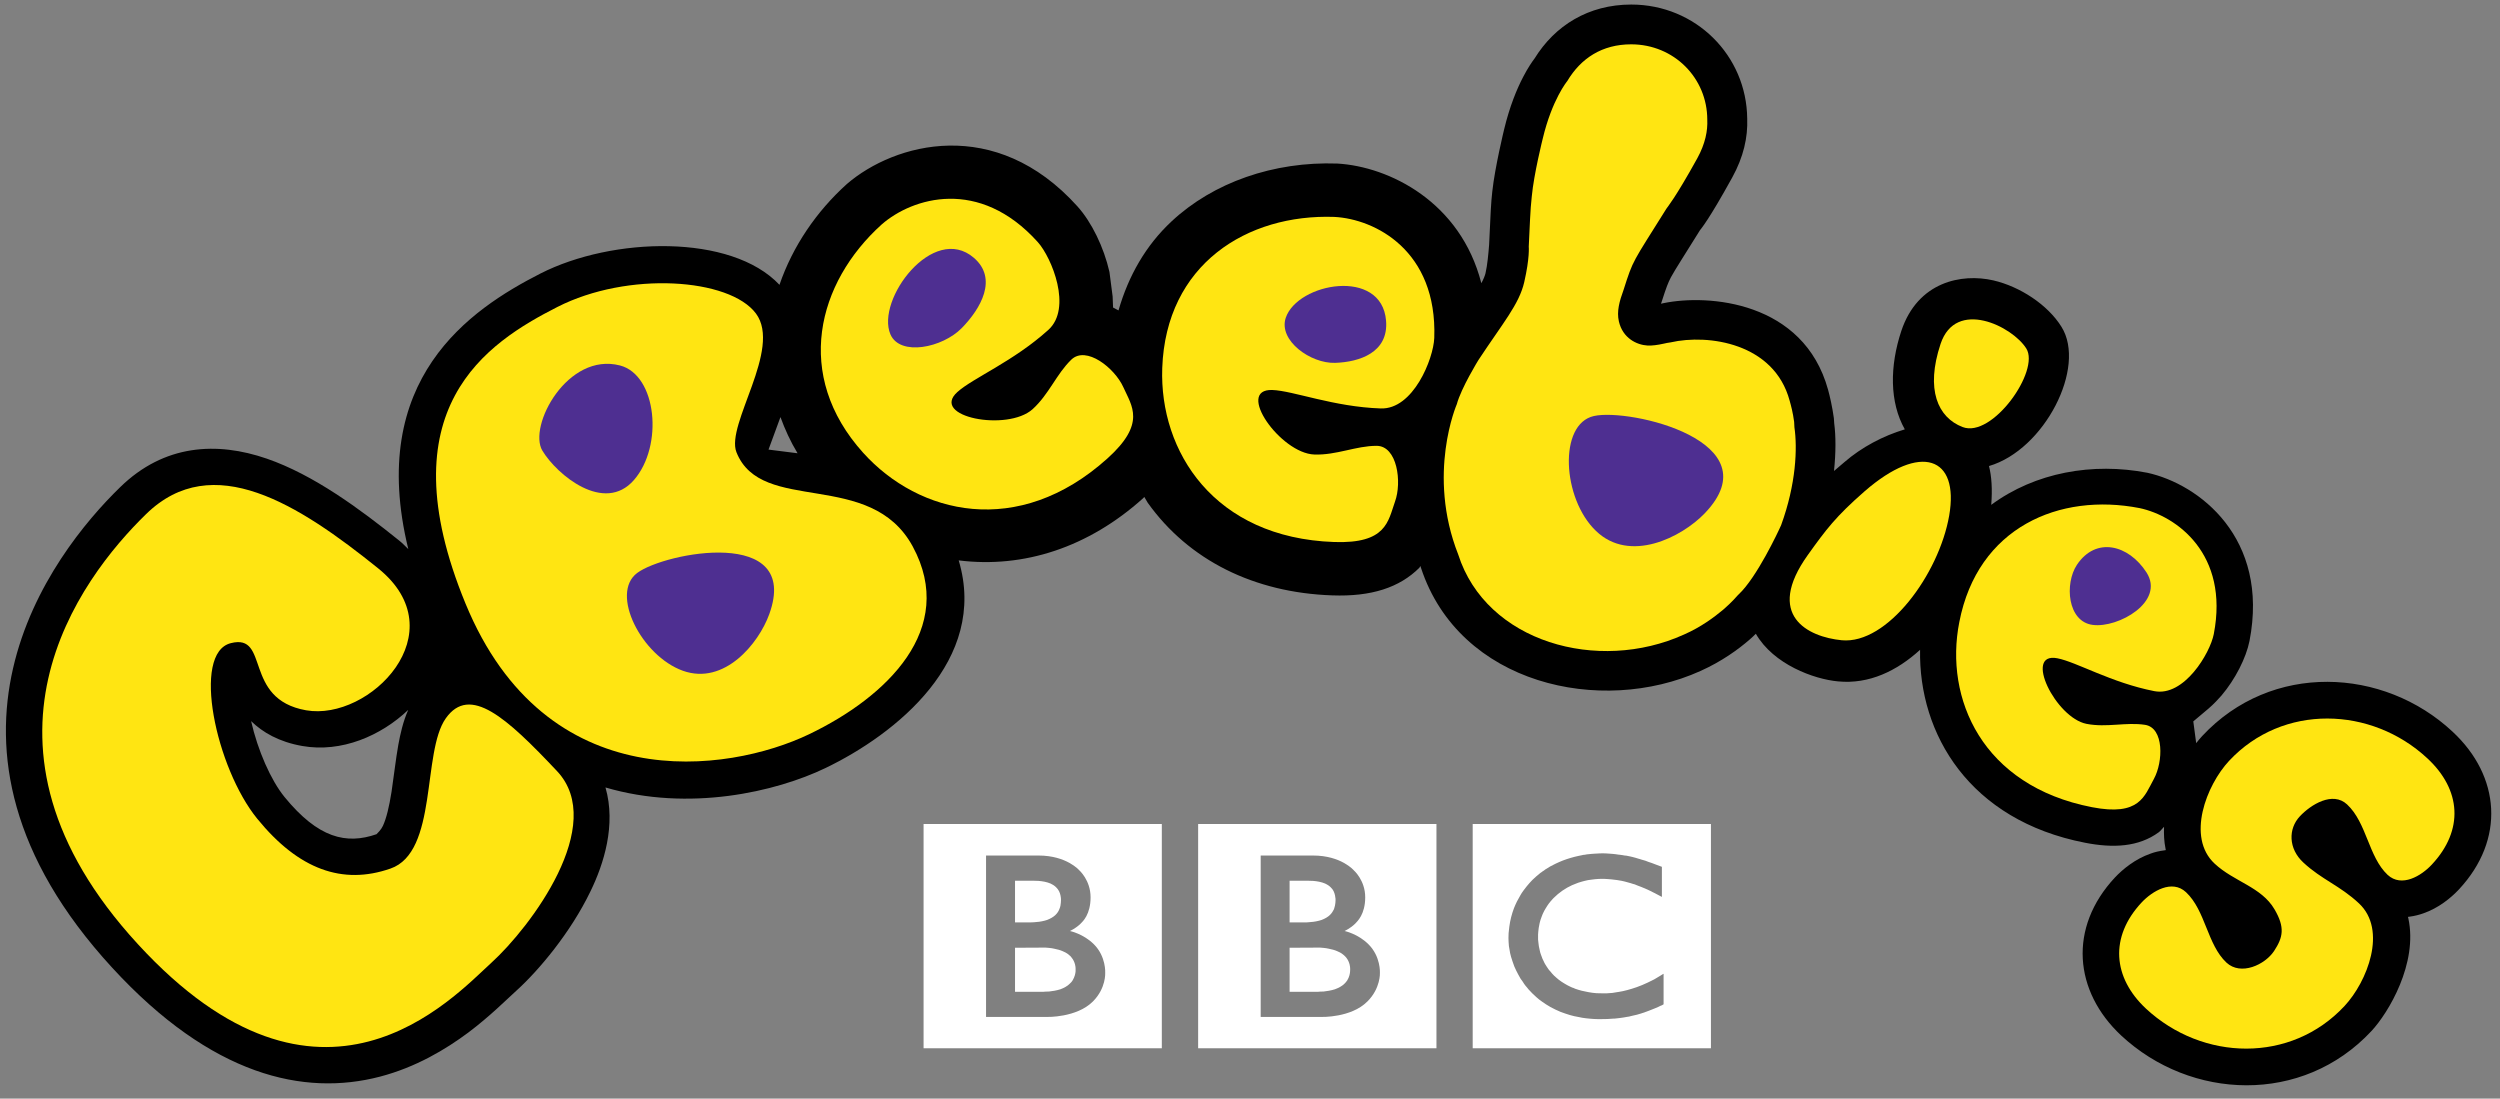 <svg version="1.0" viewBox="0 0 1024 450" xmlns="http://www.w3.org/2000/svg">
 <rect x="0" y="0" width="1024" height="450" fill="#808080" stroke="none"/>
 <g transform="matrix(28.948 0 0 28.948 2.436 1.859)">
  <path d="m34.618 10.288c-0.977-0.912-2.563-0.988-3.542 0.062-0.026 0.028-0.056 0.063-0.085 0.101l-4e-3 -0.029-0.037-0.279 0.214-0.18c0.079-0.068 0.14-0.135 0.185-0.186 0.195-0.23 0.348-0.532 0.396-0.771 0.284-1.459-0.714-2.221-1.446-2.381-0.77-0.149-1.586-6e-3 -2.208 0.454 0.017-0.217 6e-3 -0.401-0.032-0.549 0.784-0.229 1.385-1.398 1.025-1.971-0.193-0.31-0.584-0.568-0.964-0.656-0.45-0.103-1.069 0.02-1.301 0.714-0.166 0.5-0.168 1.01 0.049 1.394-0.305 0.091-0.612 0.253-0.854 0.463-0.056 0.048-0.099 0.084-0.148 0.126 0.027-0.26 0.027-0.493 3e-3 -0.675l-5e-3 -0.073c-0.022-0.16-0.057-0.312-0.082-0.402-0.346-1.254-1.696-1.355-2.327-1.225l-0.037 8e-3 0.012-0.035c0.066-0.205 0.087-0.258 0.128-0.338 0.071-0.129 0.182-0.297 0.411-0.666 0.019-0.026 0.124-0.143 0.457-0.747 0.16-0.29 0.222-0.569 0.212-0.832-8e-3 -0.895-0.729-1.615-1.641-1.615-0.607 0-1.081 0.299-1.367 0.762-0.035 0.046-0.094 0.131-0.16 0.258-0.091 0.173-0.193 0.42-0.271 0.744 0 0-0.131 0.536-0.168 0.881-0.018 0.151-0.027 0.362-0.036 0.565 0 0-3e-3 0.08-9e-3 0.189-0.01 0.125-0.024 0.286-0.051 0.403-9e-3 0.036-0.027 0.082-0.059 0.141-0.294-1.151-1.303-1.65-2.037-1.693-0.902-0.032-1.756 0.267-2.346 0.818-0.365 0.34-0.61 0.771-0.751 1.26-0.026-0.014-0.052-0.028-0.077-0.041l-6e-3 -0.156-0.045-0.347c-0.079-0.349-0.252-0.705-0.453-0.928-1.162-1.291-2.588-0.897-3.262-0.317-0.431 0.388-0.768 0.883-0.954 1.427-0.681-0.725-2.361-0.68-3.382-0.16-0.999 0.509-2.457 1.496-1.87 3.899-0.043-0.04-0.079-0.081-0.127-0.119-0.563-0.453-1.213-0.932-1.876-1.161-0.705-0.243-1.451-0.205-2.075 0.405-0.973 0.947-3.029 3.624-0.113 6.797 1.408 1.533 2.715 1.823 3.789 1.543 0.509-0.133 0.93-0.385 1.252-0.625 0.307-0.231 0.539-0.465 0.685-0.597 0.311-0.282 0.762-0.817 1.043-1.401 0.187-0.383 0.365-0.94 0.212-1.469 1.182 0.348 2.413 0.062 3.113-0.275 0.995-0.479 2.307-1.526 1.885-2.938 0.922 0.115 1.837-0.185 2.61-0.88 6e-3 -6e-3 0.01-0.012 0.016-0.018 0.025 0.041 0.049 0.083 0.049 0.083 0.581 0.813 1.504 1.272 2.611 1.31 0.549 0.02 0.951-0.109 1.233-0.392 0 0 6e-3 -0.012 0.013-0.024 4e-3 0.01 6e-3 0.019 0.01 0.029 0.541 1.645 2.543 2.094 3.953 1.457 0.301-0.135 0.535-0.305 0.694-0.443 0.04-0.033 0.06-0.056 0.09-0.084 0.25 0.434 0.822 0.643 1.163 0.674 0.439 0.043 0.833-0.148 1.161-0.447-0.022 1.192 0.698 2.412 2.334 2.73 0.397 0.078 0.757 0.061 1.043-0.148 0.028-0.021 0.049-0.053 0.075-0.078-4e-3 0.104 0 0.207 0.021 0.309l4e-3 0.021-0.022 4e-3c-0.07 9e-3 -0.136 0.024-0.194 0.046-0.216 0.075-0.392 0.219-0.504 0.338-0.662 0.71-0.58 1.61 0.088 2.235 0.983 0.916 2.565 0.985 3.542-0.063 0.241-0.259 0.659-0.957 0.522-1.593l-6e-3 -0.022 0.023-3e-3c0.07-9e-3 0.135-0.026 0.192-0.046 0.218-0.075 0.392-0.218 0.505-0.338 0.661-0.708 0.588-1.605-0.089-2.234m-29.066 0.186c-0.037 0.208-0.062 0.44-0.096 0.665-0.034 0.214-0.072 0.373-0.122 0.482-0.024 0.053-0.075 0.103-0.09 0.118-0.429 0.149-0.826 0.056-1.302-0.526-0.194-0.238-0.38-0.662-0.473-1.074 0.162 0.158 0.393 0.294 0.724 0.352 0.554 0.098 1.115-0.145 1.499-0.511-0.074 0.167-0.113 0.346-0.14 0.494m5.407-4.637c0.063 0.173 0.14 0.343 0.242 0.512l-0.411-0.052 0.169-0.46z" fill-rule="evenodd"/>
  <path d="m22.877 12.036c-0.014-2e-3 -0.029-4e-3 -0.044-6e-3l-0.02-2e-3c-0.025-5e-3 -0.052-7e-3 -0.078-0.01-0.017-2e-3 -0.036-3e-3 -0.054-4e-3 -0.031-3e-3 -0.063-4e-3 -0.094-4e-3 -0.015 0-0.021 0-0.035 1e-3 -0.025 0-0.051 2e-3 -0.074 4e-3 -0.014 0-0.028 1e-3 -0.043 3e-3 -0.02 1e-3 -0.038 3e-3 -0.059 6e-3l-0.016 2e-3 -0.018 4e-3 -0.023 2e-3c-0.01 2e-3 -0.02 4e-3 -0.027 6e-3 -0.015 2e-3 -0.027 5e-3 -0.039 8e-3 -0.08 0.017-0.156 0.04-0.224 0.066-0.036 0.014-0.069 0.029-0.103 0.045-0.026 0.012-0.051 0.025-0.076 0.039-0.025 0.016-0.047 0.029-0.07 0.043-0.012 0.01-0.023 0.019-0.037 0.026-0.01 8e-3 -0.021 0.017-0.031 0.022-0.021 0.018-0.041 0.035-0.061 0.051-0.018 0.016-0.036 0.033-0.053 0.049-0.014 0.014-0.026 0.027-0.041 0.044-0.014 0.015-0.026 0.029-0.039 0.046-0.014 0.018-0.028 0.035-0.041 0.053-0.012 0.015-0.02 0.028-0.029 0.041-6e-3 0.01-0.012 0.021-0.018 0.03-0.035 0.058-0.066 0.119-0.092 0.185-0.031 0.082-0.054 0.17-0.066 0.263-4e-3 0.03-8e-3 0.06-0.01 0.091 0 0.023-2e-3 0.047-2e-3 0.071 0 0.018 0 0.036 2e-3 0.054 0 0.018 2e-3 0.037 4e-3 0.055l2e-3 0.012c3e-3 0.022 6e-3 0.043 0.011 0.064 0 8e-3 3e-3 0.016 4e-3 0.024 4e-3 0.017 9e-3 0.034 0.013 0.052 6e-3 0.021 0.012 0.042 0.02 0.063 9e-3 0.026 0.017 0.052 0.027 0.076 0.017 0.039 0.035 0.076 0.054 0.111 0.011 0.021 0.022 0.041 0.034 0.061 0.01 0.015 0.02 0.029 0.031 0.043 0.012 0.021 0.025 0.039 0.039 0.057 0.016 0.017 0.029 0.035 0.043 0.052 0.019 0.021 0.036 0.039 0.055 0.058l9e-3 8e-3c0.014 0.015 0.03 0.029 0.048 0.045 0.012 0.011 0.025 0.021 0.039 0.033 0.013 0.01 0.027 0.02 0.041 0.03 0.018 0.013 0.035 0.024 0.054 0.037 0.021 0.013 0.041 0.025 0.063 0.038 0.046 0.025 0.095 0.049 0.148 0.071 0.021 8e-3 0.041 0.015 0.063 0.022 0.021 8e-3 0.042 0.014 0.065 0.021 0.039 0.011 0.08 0.022 0.123 0.028 0.033 8e-3 0.069 0.014 0.106 0.018 0.038 4e-3 0.075 8e-3 0.114 0.01 0.02 1e-3 0.039 2e-3 0.059 2e-3h0.027c0.072 0 0.138-2e-3 0.197-8e-3h0.012c0.025-2e-3 0.049-5e-3 0.07-8e-3 0.035-4e-3 0.068-0.01 0.101-0.016 0.021-2e-3 0.039-6e-3 0.058-0.012 0.028-5e-3 0.057-0.012 0.083-0.019 0.019-5e-3 0.039-0.011 0.058-0.017 0.021-7e-3 0.041-0.014 0.061-0.021l0.02-7e-3c0.01-4e-3 0.022-8e-3 0.037-0.014 0.021-7e-3 0.045-0.018 0.073-0.029 0.017-8e-3 0.035-0.016 0.054-0.023 0.017-8e-3 0.033-0.018 0.051-0.023 7e-3 -4e-3 0.015-8e-3 0.022-0.013v-0.432c-5e-3 3e-3 -0.01 6e-3 -0.016 9e-3l-0.029 0.018c-0.03 0.019-0.058 0.035-0.087 0.052-0.031 0.016-0.063 0.032-0.093 0.046-0.054 0.025-0.104 0.047-0.154 0.064-0.095 0.033-0.183 0.057-0.257 0.068-0.01 2e-3 -0.02 3e-3 -0.027 4e-3 -0.021 4e-3 -0.041 6e-3 -0.061 0.01-0.03 2e-3 -0.059 4e-3 -0.084 6e-3h-0.047c-0.029 0-0.062 0-0.094-2e-3 -0.037-2e-3 -0.076-8e-3 -0.115-0.015-0.061-0.01-0.125-0.026-0.187-0.048-9e-3 -3e-3 -0.018-7e-3 -0.026-0.012-6e-3 0-0.012-4e-3 -0.019-6e-3 -8e-3 -4e-3 -0.021-0.01-0.03-0.014-0.021-0.01-0.041-0.02-0.062-0.033-9e-3 -5e-3 -0.019-0.011-0.03-0.018-0.011-6e-3 -0.021-0.014-0.031-0.02-0.013-0.01-0.024-0.018-0.037-0.027-0.012-0.01-0.024-0.02-0.033-0.028l-0.014-0.013-9e-3 -8e-3 -3e-3 -2e-3 -6e-3 -6e-3c-0.02-0.02-0.037-0.039-0.053-0.06-0.01-0.01-0.02-0.021-0.027-0.032-8e-3 -0.011-0.014-0.021-0.021-0.031-6e-3 -0.011-0.014-0.021-0.019-0.03-0.01-0.017-0.019-0.031-0.024-0.046-8e-3 -0.014-0.014-0.027-0.019-0.039-9e-3 -0.022-0.017-0.045-0.024-0.065-6e-3 -0.016-0.01-0.032-0.013-0.047-0.012-0.046-0.018-0.087-0.021-0.122-2e-3 -0.014-2e-3 -0.025-4e-3 -0.038v-0.044-0.027c2e-3 -0.024 4e-3 -0.057 9e-3 -0.092 3e-3 -0.021 8e-3 -0.045 0.013-0.068 3e-3 -0.018 0.01-0.033 0.014-0.051 6e-3 -0.016 0.01-0.03 0.017-0.047 5e-3 -0.011 9e-3 -0.021 0.013-0.033 8e-3 -0.014 0.014-0.027 0.021-0.043 6e-3 -0.011 0.013-0.022 0.019-0.033 0.015-0.025 0.03-0.049 0.048-0.073 8e-3 -8e-3 0.014-0.017 0.021-0.026 0.01-0.011 0.018-0.022 0.029-0.033 4e-3 -6e-3 0.01-0.012 0.016-0.017 0.079-0.079 0.168-0.139 0.26-0.181 0.016-6e-3 0.029-0.012 0.045-0.018 0.014-7e-3 0.028-0.012 0.043-0.017 0.016-6e-3 0.032-0.01 0.049-0.015 0.014-4e-3 0.029-8e-3 0.045-0.012 0.017-4e-3 0.031-7e-3 0.045-0.01 0.019-3e-3 0.035-5e-3 0.052-7e-3 0.016-3e-3 0.032-4e-3 0.049-6e-3 0.032-3e-3 0.063-5e-3 0.092-5e-3h0.032c0.021 2e-3 0.044 2e-3 0.064 4e-3 0.016 1e-3 0.029 2e-3 0.045 4e-3 0.025 2e-3 0.053 5e-3 0.076 9e-3s0.045 7e-3 0.065 0.011c0.03 6e-3 0.06 0.014 0.084 0.021 0.017 4e-3 0.033 9e-3 0.047 0.013 0.021 8e-3 0.038 0.012 0.054 0.016 0.023 0.01 0.036 0.015 0.036 0.015 0.021 7e-3 0.042 0.016 0.063 0.024 0.027 0.01 0.053 0.021 0.078 0.033 0.021 0.01 0.041 0.02 0.059 0.028 0.016 8e-3 0.03 0.017 0.043 0.022 0.025 0.013 0.044 0.023 0.061 0.032l0.045 0.024v-0.426s-0.026-0.01-0.072-0.027c-0.02-8e-3 -0.045-0.018-0.071-0.027-0.015-5e-3 -0.03-0.011-0.048-0.016-0.014-5e-3 -0.027-0.01-0.041-0.016-0.018-4e-3 -0.033-0.011-0.052-0.015-0.013-4e-3 -0.025-8e-3 -0.038-0.012l-0.012-3e-3c-0.012-3e-3 -0.024-8e-3 -0.039-0.012-0.014-4e-3 -0.03-8e-3 -0.045-0.012-0.012-3e-3 -0.021-4e-3 -0.031-7e-3 -0.018-4e-3 -0.034-8e-3 -0.053-0.011-0.014 0-0.034-3e-3 -0.052-7e-3m-2.123-0.441h3.371v3.173h-3.371v-3.173z" fill="#fff"/>
  <path d="m17.754 12.04v2.285h0.86s0.42 0.013 0.65-0.219c0.189-0.188 0.177-0.406 0.177-0.406s0.013-0.229-0.162-0.403c-0.149-0.149-0.338-0.188-0.338-0.188s0.085-0.039 0.151-0.105c0.029-0.031 0.141-0.131 0.141-0.372 0-0.242-0.162-0.382-0.162-0.382s-0.178-0.209-0.576-0.209h-0.741m-0.885-0.446h3.372v3.173h-3.372v-3.173z" fill="#fff"/>
  <path d="m13.868 12.04v2.285h0.86s0.42 0.013 0.652-0.219c0.188-0.188 0.174-0.406 0.174-0.406s0.014-0.229-0.16-0.403c-0.149-0.149-0.339-0.188-0.339-0.188s0.086-0.039 0.152-0.105c0.031-0.031 0.14-0.131 0.14-0.372 0-0.242-0.16-0.382-0.16-0.382s-0.178-0.209-0.577-0.209h-0.742m-0.884-0.446h3.371v3.173h-3.371v-3.173z" fill="#fff"/>
  <path d="m33.09 14.17c0.32-0.343 0.61-1.074 0.203-1.453-0.267-0.25-0.527-0.336-0.785-0.576-0.215-0.198-0.215-0.479-0.051-0.654 0.156-0.167 0.465-0.359 0.669-0.169 0.279 0.26 0.302 0.741 0.573 0.996 0.199 0.185 0.479 0.014 0.627-0.146 0.455-0.487 0.415-1.057-0.063-1.501-0.791-0.738-2.049-0.779-2.808 0.036-0.319 0.343-0.606 1.078-0.203 1.453 0.273 0.255 0.662 0.329 0.847 0.646 0.151 0.258 0.121 0.396-6e-3 0.59-0.129 0.195-0.47 0.354-0.674 0.164-0.273-0.256-0.295-0.736-0.572-0.996-0.199-0.186-0.479-0.014-0.629 0.146-0.455 0.488-0.408 1.062 0.063 1.502 0.8 0.743 2.051 0.777 2.809-0.038" fill="#ffe512" fill-rule="evenodd"/>
  <path d="m27.374 4.802c-0.215 0.647-0.039 1.041 0.311 1.176 0.42 0.163 1.1-0.797 0.902-1.111-0.196-0.314-0.997-0.712-1.213-0.065" fill="#ffe512" fill-rule="evenodd"/>
  <path d="m30.189 7.125c-1.129-0.22-2.29 0.267-2.55 1.614-0.213 1.079 0.322 2.316 1.877 2.618 0.677 0.132 0.742-0.158 0.876-0.399 0.133-0.242 0.146-0.723-0.124-0.766-0.27-0.042-0.543 0.042-0.829-0.014-0.437-0.086-0.897-1.021-0.413-0.928 0.273 0.053 0.764 0.346 1.372 0.465 0.421 0.082 0.789-0.535 0.842-0.808 0.219-1.133-0.527-1.671-1.051-1.782" fill="#ffe512" fill-rule="evenodd"/>
  <path d="m18.797 3.005c-1.234-0.044-2.384 0.668-2.436 2.14-0.041 1.178 0.732 2.401 2.432 2.46 0.74 0.026 0.762-0.291 0.861-0.57 0.102-0.279 0.031-0.791-0.26-0.791-0.293 0-0.568 0.134-0.881 0.123-0.479-0.016-1.124-0.931-0.594-0.913 0.297 0.011 0.868 0.239 1.533 0.261 0.459 0.017 0.746-0.699 0.758-0.997 0.044-1.239-0.839-1.683-1.413-1.713" fill="#ffe512" fill-rule="evenodd"/>
  <path d="m4.247 9.986c0.899 0.157 2.142-1.104 1.019-2.009-1.122-0.903-2.341-1.687-3.283-0.767-0.944 0.92-2.709 3.263-0.118 6.083 2.59 2.822 4.452 0.768 5.005 0.264 0.553-0.503 1.643-1.951 0.927-2.711s-1.233-1.226-1.573-0.747c-0.34 0.478-0.108 1.894-0.784 2.127-0.676 0.235-1.297 0.015-1.883-0.704-0.586-0.718-0.935-2.346-0.375-2.486 0.559-0.142 0.164 0.791 1.065 0.95" fill="#ffe512" fill-rule="evenodd"/>
  <path d="m12.393 3.11c-0.917 0.826-1.25 2.137-0.265 3.231 0.789 0.876 2.195 1.218 3.457 0.082 0.551-0.496 0.346-0.74 0.225-1.01-0.122-0.27-0.526-0.591-0.736-0.388s-0.316 0.491-0.548 0.701c-0.356 0.32-1.456 0.109-1.063-0.244 0.222-0.199 0.792-0.432 1.286-0.878 0.341-0.307 0.05-1.021-0.149-1.243-0.83-0.922-1.774-0.628-2.207-0.251" fill="#ffe512" fill-rule="evenodd"/>
  <path d="m26.303 6.884c0.789-0.685 1.338-0.488 1.193 0.347-0.145 0.833-0.877 1.825-1.52 1.764-0.48-0.047-1.092-0.351-0.48-1.207 0.258-0.36 0.393-0.542 0.807-0.904" fill="#ffe512" fill-rule="evenodd"/>
  <path d="m20.529 5.655c0.063-0.232 0.306-0.625 0.306-0.625 0.344-0.522 0.576-0.788 0.648-1.102 0.08-0.348 0.064-0.502 0.064-0.502 0.013-0.237 0.02-0.524 0.043-0.713 0.029-0.312 0.154-0.812 0.154-0.812 0.133-0.56 0.348-0.818 0.348-0.818 0.193-0.324 0.494-0.52 0.904-0.52 0.606 0 1.077 0.477 1.077 1.066 7e-3 0.155-0.026 0.336-0.141 0.546-0.319 0.576-0.421 0.687-0.437 0.713-0.488 0.78-0.467 0.713-0.606 1.148-0.06 0.164-0.099 0.306-0.067 0.447 0.055 0.239 0.253 0.333 0.406 0.342 0.061 3e-3 0.141-7e-3 0.23-0.027 0.03-7e-3 0.063-0.014 0.097-0.018 0.532-0.121 1.463 9e-3 1.683 0.824 0.02 0.07 0.047 0.172 0.064 0.301l4e-3 0.077c0.043 0.294 0.025 0.8-0.188 1.384-0.041 0.094-0.346 0.742-0.6 0.979l-0.016 0.016s-0.082 0.097-0.201 0.199c-0.131 0.11-0.318 0.249-0.557 0.354-1.218 0.552-2.799 0.108-3.195-1.132-0.449-1.139-0.02-2.127-0.02-2.127" fill="#ffe512"/>
  <path d="m7.803 4.279c-0.996 0.507-2.438 1.435-1.3 4.198 1.138 2.764 3.712 2.399 4.861 1.848 1.101-0.528 2.097-1.49 1.467-2.656-0.6-1.107-2.142-0.441-2.495-1.335-0.154-0.392 0.648-1.458 0.277-1.961-0.373-0.503-1.813-0.602-2.81-0.094" fill="#ffe512" fill-rule="evenodd"/>
  <path d="m29.303 7.928c-0.176 0.266-0.135 0.805 0.225 0.85 0.359 0.047 1.025-0.328 0.76-0.742-0.254-0.394-0.716-0.511-0.985-0.108" fill="#4e2f91" fill-rule="evenodd"/>
  <path d="m18.108 4.434c-0.105 0.321 0.354 0.648 0.699 0.636 0.346-0.011 0.758-0.147 0.721-0.596-0.06-0.755-1.253-0.539-1.42-0.04" fill="#4e2f91" fill-rule="evenodd"/>
  <path d="m12.515 4.667c0.137 0.314 0.737 0.189 1.009-0.089s0.513-0.7 0.172-0.994c-0.575-0.496-1.391 0.593-1.181 1.083" fill="#4e2f91" fill-rule="evenodd"/>
  <path d="m24.037 7.199c-0.328 0.341-1.06 0.71-1.538 0.25-0.48-0.457-0.535-1.516-0.029-1.627 0.505-0.113 2.544 0.358 1.567 1.377" fill="#4e2f91" fill-rule="evenodd"/>
  <path d="m8.886 6.728c0.421-0.484 0.324-1.484-0.197-1.621-0.746-0.193-1.305 0.861-1.099 1.205 0.206 0.343 0.876 0.898 1.296 0.416" fill="#4e2f91" fill-rule="evenodd"/>
  <path d="m10.801 8.625c-0.15 0.417-0.636 1.011-1.222 0.802s-1.037-1.095-0.646-1.385 2.318-0.664 1.868 0.583" fill="#4e2f91" fill-rule="evenodd"/>
  <path d="m18.163 13.346v0.623h0.404s8e-3 0 0.021-2e-3c0.015 0 0.033-1e-3 0.058-2e-3 0.043-5e-3 0.101-0.013 0.157-0.031 0.051-0.019 0.101-0.043 0.139-0.082 0.014-0.014 0.025-0.028 0.036-0.043 0.032-0.052 0.04-0.102 0.041-0.131 1e-3 -0.013 1e-3 -0.02 1e-3 -0.02v-0.016c0-0.013-2e-3 -0.035-8e-3 -0.06-8e-3 -0.03-0.022-0.065-0.047-0.096-6e-3 -7e-3 -0.012-0.013-0.017-0.019-0.011-0.011-0.022-0.021-0.036-0.031-0.021-0.017-0.048-0.03-0.074-0.041-0.037-0.017-0.078-0.027-0.123-0.036-0.022-5e-3 -0.047-9e-3 -0.071-0.011-0.017 0-0.031-2e-3 -0.048-4e-3h-0.043c-0.142 2e-3 -0.39 2e-3 -0.39 2e-3" fill="#fff"/>
  <path d="m18.163 12.397v0.59h0.196 0.03c0.014 0 0.031 0 0.043-2e-3 0.041-2e-3 0.097-8e-3 0.152-0.023 0.012-4e-3 0.022-6e-3 0.033-0.01 0.044-0.017 0.086-0.039 0.118-0.071 0.026-0.025 0.043-0.054 0.056-0.081 0.012-0.034 0.018-0.066 0.02-0.089 2e-3 -0.021 2e-3 -0.034 2e-3 -0.034v-0.023c-2e-3 -0.027-8e-3 -0.068-0.027-0.108-0.01-0.021-0.023-0.038-0.042-0.056-0.022-0.022-0.049-0.039-0.077-0.052-0.055-0.024-0.119-0.034-0.172-0.038-0.021-2e-3 -0.044-2e-3 -0.063-2e-3h-0.269" fill="#fff"/>
  <path d="m14.278 13.346v0.623h0.405s8e-3 0 0.021-2e-3c0.014 0 0.032-1e-3 0.057-2e-3 0.044-5e-3 0.101-0.013 0.158-0.031 0.05-0.019 0.099-0.043 0.136-0.082 0.016-0.014 0.028-0.028 0.037-0.043 0.032-0.052 0.041-0.102 0.043-0.131v-0.02-0.016c0-0.013-1e-3 -0.035-8e-3 -0.06-8e-3 -0.03-0.022-0.065-0.048-0.096-4e-3 -7e-3 -0.01-0.013-0.015-0.019-0.011-0.011-0.023-0.021-0.036-0.031-0.023-0.017-0.048-0.03-0.075-0.041-0.037-0.017-0.078-0.027-0.123-0.036-0.022-5e-3 -0.046-9e-3 -0.071-0.011-0.016 0-0.031-2e-3 -0.047-4e-3h-0.043c-0.143 2e-3 -0.391 2e-3 -0.391 2e-3" fill="#fff"/>
  <path d="m14.278 12.397v0.59h0.196 0.03c0.013 0 0.031 0 0.044-2e-3 0.041-2e-3 0.096-8e-3 0.152-0.023 0.011-4e-3 0.022-6e-3 0.033-0.01 0.043-0.017 0.086-0.039 0.118-0.071 0.026-0.025 0.044-0.054 0.054-0.081 0.015-0.034 0.02-0.066 0.021-0.089 2e-3 -0.021 2e-3 -0.034 2e-3 -0.034v-0.023c-2e-3 -0.027-7e-3 -0.068-0.027-0.108-0.011-0.021-0.024-0.038-0.042-0.056-0.022-0.022-0.049-0.039-0.077-0.052-0.055-0.024-0.119-0.034-0.172-0.038-0.023-2e-3 -0.044-2e-3 -0.062-2e-3h-0.27" fill="#fff"/>
 </g>
</svg>
